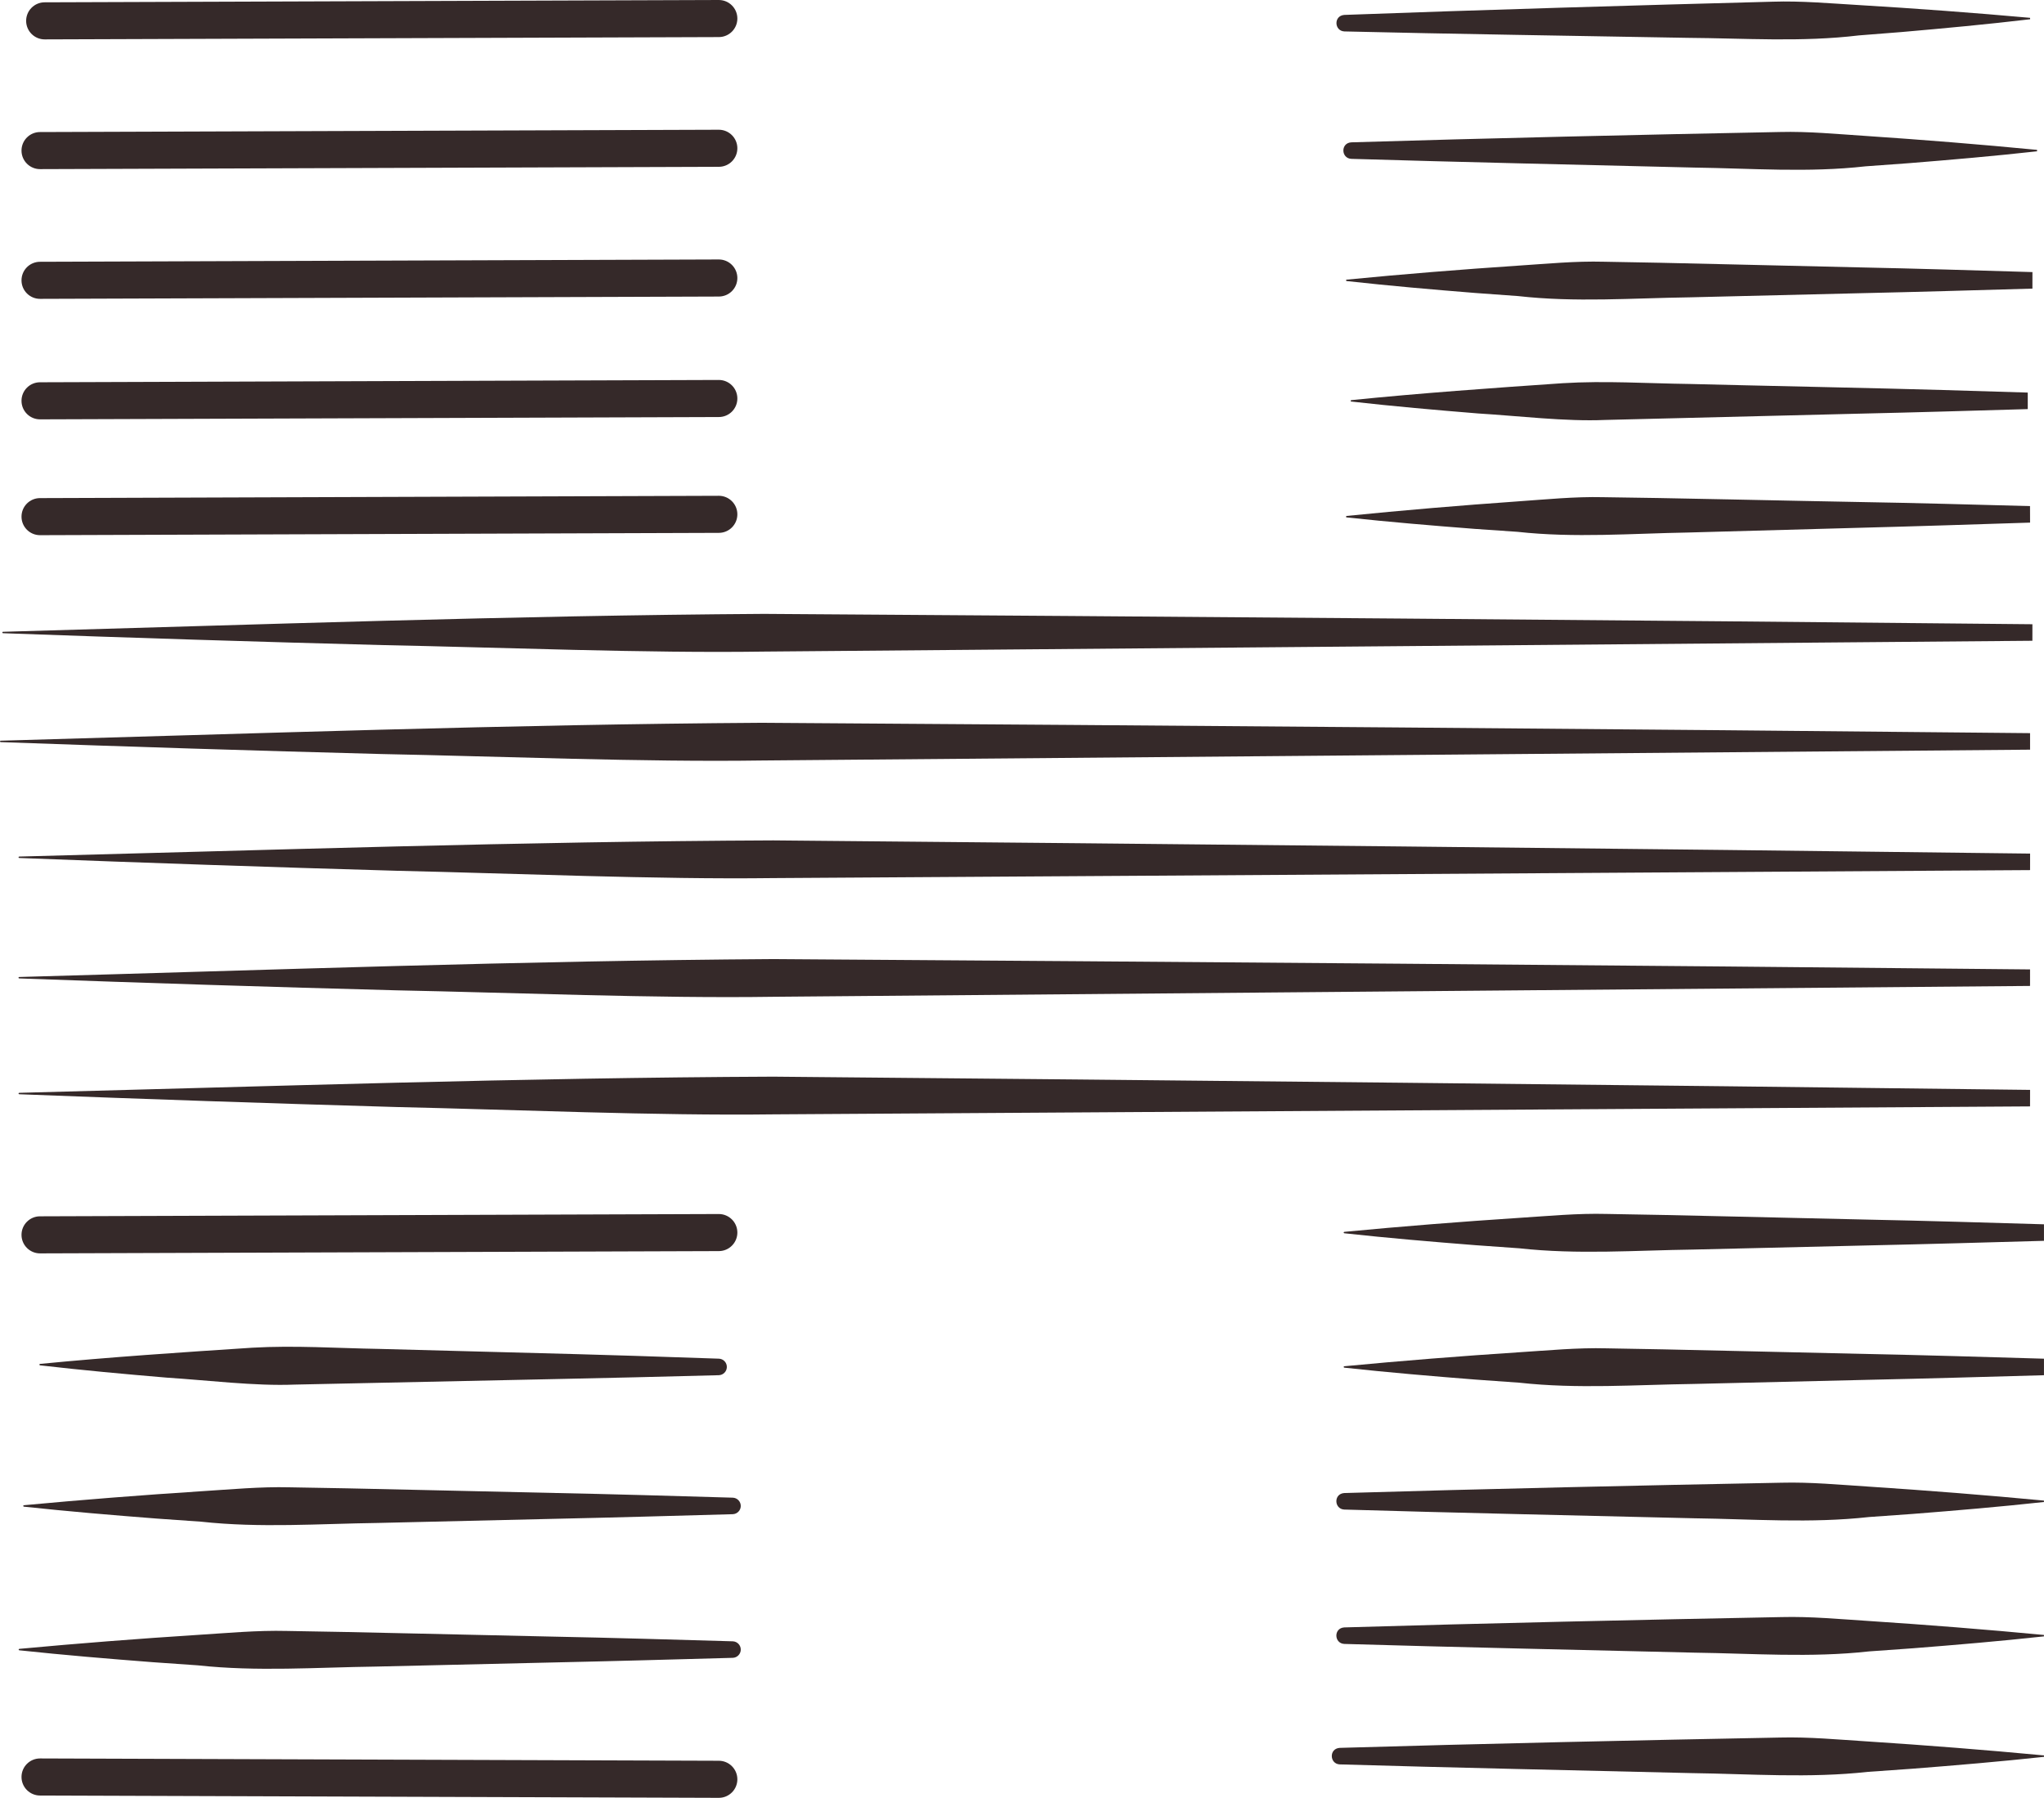<?xml version="1.0" encoding="UTF-8"?>
<svg id="_レイヤー_2" data-name="レイヤー_2" xmlns="http://www.w3.org/2000/svg" viewBox="0 0 749.84 659.5">
  <defs>
    <style>
      .cls-1 {
        fill: #352929;
      }
    </style>
  </defs>
  <g id="_レイヤー_2-2" data-name="_レイヤー_2">
    <g>
      <g>
        <line class="cls-1" x1="16.39" y1="7.65" x2="263.7" y2="6.8"/>
        <path class="cls-1" d="M16.39,14.45c-3.74,0-6.79-3.03-6.8-6.78-.01-3.75,3.02-6.81,6.78-6.82l247.31-.85h.02c3.75,0,6.79,3.03,6.8,6.78.01,3.75-3.02,6.81-6.78,6.82l-247.31.85h-.02,0Z"/>
      </g>
      <g>
        <line class="cls-1" x1="14.69" y1="55.24" x2="263.7" y2="54.39"/>
        <path class="cls-1" d="M14.69,62.04c-3.75,0-6.79-3.03-6.8-6.78-.01-3.76,3.02-6.81,6.78-6.82l249.01-.85h.02c3.74,0,6.79,3.03,6.8,6.78.01,3.76-3.02,6.81-6.78,6.82l-249.01.85h-.02,0Z"/>
      </g>
      <g>
        <line class="cls-1" x1="14.69" y1="102.83" x2="263.7" y2="101.98"/>
        <path class="cls-1" d="M14.69,109.63c-3.75,0-6.79-3.03-6.8-6.78-.01-3.76,3.02-6.81,6.78-6.82l249.01-.85h.02c3.74,0,6.79,3.03,6.8,6.78.01,3.76-3.02,6.81-6.78,6.82l-249.01.85h-.02,0Z"/>
      </g>
      <g>
        <line class="cls-1" x1="14.69" y1="147.03" x2="263.7" y2="146.18"/>
        <path class="cls-1" d="M14.69,153.83c-3.75,0-6.79-3.03-6.8-6.78-.01-3.76,3.02-6.81,6.78-6.82l249.01-.85h.02c3.74,0,6.79,3.03,6.8,6.78.01,3.76-3.02,6.81-6.78,6.82l-249.01.85h-.02,0Z"/>
      </g>
      <g>
        <line class="cls-1" x1="14.69" y1="189.52" x2="263.7" y2="188.67"/>
        <path class="cls-1" d="M14.69,196.32c-3.75,0-6.79-3.03-6.8-6.78-.01-3.76,3.02-6.81,6.78-6.82l249.01-.85h.02c3.74,0,6.79,3.03,6.8,6.78.01,3.76-3.02,6.81-6.78,6.82l-249.01.85h-.02,0Z"/>
      </g>
      <line class="cls-1" x1="493.17" y1="8.51" x2="744.73" y2="6.8"/>
      <path class="cls-1" d="M744.75,7.06c-15.71,1.86-31.4,3.32-47.14,4.69l-15.71,1.24c-20.95,2.52-41.92,1.04-62.89.89-36.96-.66-89.34-1.47-125.8-2.35-3.76-.14-4.04-5.78-.04-6.06h-.02c48.42-1.8,108.67-3.58,157.2-4.85,10.48-.34,20.97.62,31.46,1.23,20.73,1.24,42.28,2.83,62.93,4.69"/>
      <path class="cls-1" d="M745.59,105.87c-20.96.6-41.93,1.22-62.89,1.68l-62.89,1.52c-20.96.29-41.93,1.91-62.89-.46l-15.72-1.14c-15.74-1.26-31.45-2.62-47.17-4.37-.14-.01-.25-.14-.24-.28.01-.13.12-.22.24-.24h0c20.61-2.01,42.17-3.75,62.89-5.13,10.48-.68,20.96-1.72,31.45-1.44,21.08.28,72.6,1.64,94.34,2.09,18.37.36,44.31,1.15,62.89,1.71"/>
      <path class="cls-1" d="M747.29,55.5c-15.72,1.75-31.43,3.11-47.17,4.37l-15.72,1.14c-20.96,2.38-41.93.75-62.89.46-36.95-.91-89.32-2.08-125.78-3.2-3.76-.17-4.01-5.81,0-6.06h-.01c48.43-1.48,108.69-2.85,157.23-3.79,10.48-.27,20.96.76,31.45,1.44,20.72,1.39,42.26,3.12,62.89,5.12"/>
      <path class="cls-1" d="M743.88,150.07c-20.68.6-41.36,1.22-62.04,1.68-20.68.5-73.1,1.79-93.06,2.3-14.37.64-32.13-1.52-46.53-2.38-15.53-1.26-31.03-2.62-46.53-4.37-.14,0-.25-.14-.23-.29.01-.12.11-.22.23-.23h0c25.39-2.58,52.04-4.46,77.55-6.21,15.5-.96,31.02.08,46.53.28,21.56.56,72.14,1.59,93.06,2.22l31.02.94"/>
      <line class="cls-1" x1="494.02" y1="189.52" x2="744.73" y2="188.67"/>
      <path class="cls-1" d="M744.73,191.71c-20.89.67-41.78,1.36-62.67,1.9l-62.67,1.73c-20.89.36-41.78,2.05-62.68-.25l-15.67-1.08c-15.69-1.21-31.35-2.52-47.02-4.21-.14,0-.25-.14-.24-.28.01-.13.11-.22.23-.24h0v-.02c20.55-2.07,42.03-3.88,62.67-5.33,10.44-.72,20.89-1.79,31.33-1.55,21.01.21,72.36,1.4,94.02,1.77,18.31.29,44.16,1,62.68,1.5"/>
      <path class="cls-1" d="M749.83,455.17c-21.39.6-42.78,1.22-64.17,1.68l-64.17,1.52c-21.39.29-42.78,1.91-64.17-.46l-16.04-1.14c-16.06-1.26-32.09-2.62-48.12-4.37-.14-.01-.25-.14-.24-.28.01-.13.12-.22.24-.24h0c21.03-2.01,43.03-3.75,64.17-5.13,10.69-.68,21.39-1.72,32.08-1.44,21.5.28,74.07,1.64,96.25,2.09,18.74.36,45.21,1.15,64.17,1.71"/>
      <path class="cls-1" d="M749.83,504.47c-21.39.6-42.78,1.22-64.17,1.68l-64.17,1.52c-21.39.29-42.78,1.91-64.17-.46l-16.04-1.14c-16.06-1.26-32.09-2.62-48.12-4.37-.14-.01-.25-.14-.24-.28.01-.13.12-.22.24-.24h0c21.03-2.01,43.03-3.75,64.17-5.13,10.69-.68,21.39-1.72,32.08-1.44,21.5.28,74.07,1.64,96.25,2.09,18.74.36,45.21,1.15,64.17,1.71"/>
      <path class="cls-1" d="M749.82,550.98c-16.04,1.75-32.06,3.11-48.12,4.37l-16.04,1.14c-21.39,2.38-42.78.75-64.17.46-37.7-.91-91.14-2.08-128.33-3.2-3.76-.17-4.01-5.81,0-6.06h.01c49.41-1.48,110.9-2.85,160.41-3.79,10.69-.27,21.39.76,32.08,1.44,21.14,1.39,43.12,3.12,64.16,5.12"/>
      <path class="cls-1" d="M749.82,600.27c-16.04,1.75-32.06,3.11-48.12,4.37l-16.04,1.14c-21.39,2.38-42.78.75-64.17.46-37.7-.91-91.14-2.08-128.33-3.2-3.76-.17-4.01-5.81,0-6.06h.01c49.41-1.48,110.9-2.85,160.41-3.79,10.69-.27,21.39.76,32.08,1.44,21.14,1.39,43.12,3.12,64.16,5.12"/>
      <path class="cls-1" d="M749.84,644.46c-16.14,1.75-32.28,3.11-48.44,4.37l-16.15,1.14c-21.53,2.38-43.06.75-64.59.46-37.95-.91-91.74-2.08-129.18-3.2-3.75-.17-4.01-5.81,0-6.06h0c49.74-1.48,111.63-2.85,161.48-3.79,10.77-.27,21.53.76,32.3,1.44,21.28,1.38,43.4,3.12,64.59,5.12"/>
      <path class="cls-1" d="M744.73,275c-69.76.6-403.35,3.43-465.3,3.97-43.04.64-96.35-1.52-139.59-2.37-46.54-1.22-93.06-2.69-139.59-4.37-.14,0-.26-.13-.25-.27,0-.14.12-.25.25-.25h-.01c92.6-2.59,186.5-5.98,279.18-6.57,142.38.93,323.08,2.35,465.31,3.8"/>
      <line class="cls-1" x1="1.09" y1="232.01" x2="745.58" y2="232.02"/>
      <path class="cls-1" d="M745.58,235.05c-69.76.6-403.35,3.43-465.3,3.97-43.04.64-96.35-1.52-139.59-2.37-46.54-1.22-93.06-2.69-139.59-4.37-.14,0-.26-.13-.25-.27,0-.14.12-.25.25-.25h0c92.6-2.59,186.5-5.98,279.18-6.57,142.38.93,323.08,2.35,465.31,3.8"/>
      <line class="cls-1" x1="7.05" y1="314.48" x2="744.74" y2="316.15"/>
      <path class="cls-1" d="M744.73,319.18c-69.12.44-399.67,2.53-461.06,2.93-42.65.55-95.46-1.73-138.31-2.69-46.11-1.32-92.21-2.9-138.31-4.69-.14,0-.26-.13-.25-.27,0-.14.12-.25.25-.25h0c91.76-2.37,184.81-5.55,276.65-5.93,141.08,1.25,320.12,3.07,461.04,4.84"/>
      <path class="cls-1" d="M744.72,361.67c-69.12.6-399.66,3.44-461.05,3.98-42.65.64-95.47-1.52-138.32-2.37-46.11-1.22-92.21-2.69-138.32-4.37-.14,0-.26-.13-.25-.27,0-.14.12-.25.25-.25h.01c91.75-2.58,184.8-5.98,276.63-6.57,141.08.93,320.13,2.34,461.05,3.79"/>
      <line class="cls-1" x1="7.05" y1="401.14" x2="744.73" y2="402.83"/>
      <path class="cls-1" d="M744.72,405.86c-69.12.44-399.67,2.52-461.06,2.92-42.65.55-95.46-1.74-138.31-2.69-46.11-1.33-92.21-2.9-138.3-4.69-.14,0-.26-.13-.25-.27,0-.14.12-.25.25-.25h0c91.76-2.37,184.81-5.55,276.64-5.93,141.08,1.25,320.12,3.08,461.04,4.85"/>
      <g>
        <line class="cls-1" x1="14.69" y1="452.98" x2="263.7" y2="452.14"/>
        <path class="cls-1" d="M14.69,459.78c-3.74,0-6.79-3.03-6.8-6.78s3.02-6.81,6.78-6.82l249.01-.84h.02c3.74,0,6.79,3.03,6.8,6.78.01,3.75-3.02,6.81-6.78,6.82l-249.01.84h-.02,0Z"/>
      </g>
      <g>
        <line class="cls-1" x1="14.69" y1="500.58" x2="263.7" y2="501.42"/>
        <path class="cls-1" d="M14.69,500.32c25.49-2.49,52.23-4.27,77.84-5.94,15.56-.9,31.13.18,46.69.44,21.63.63,72.38,1.84,93.37,2.54l31.12,1.04c1.67.05,2.99,1.45,2.93,3.13-.05,1.61-1.36,2.89-2.95,2.93-20.75.53-41.51,1.07-62.26,1.47-20.75.43-73.36,1.54-93.39,1.98-14.42.59-32.23-1.63-46.68-2.54-15.58-1.31-31.12-2.73-46.68-4.53-.14-.01-.25-.14-.23-.29.01-.12.11-.22.23-.23h.01Z"/>
      </g>
      <g>
        <line class="cls-1" x1="14.69" y1="651.85" x2="263.7" y2="652.7"/>
        <path class="cls-1" d="M263.7,659.5h-.02l-249.01-.85c-3.75-.01-6.79-3.07-6.78-6.82.01-3.75,3.05-6.78,6.8-6.78h.02l249.01.85c3.75.01,6.79,3.07,6.78,6.82s-3.05,6.78-6.8,6.78h0Z"/>
      </g>
      <path class="cls-1" d="M7.07,604.85c21.45-2,43.88-3.74,65.43-5.12,10.91-.68,21.81-1.72,32.72-1.45,21.93.28,75.53,1.64,98.15,2.09,19.12.36,46.1,1.15,65.43,1.71,1.67.05,2.99,1.44,2.95,3.11-.04,1.61-1.35,2.9-2.95,2.95-21.81.6-43.62,1.22-65.43,1.69l-65.43,1.52c-21.81.29-43.62,1.91-65.43-.46l-16.36-1.14c-16.38-1.26-32.72-2.62-49.07-4.37-.14-.01-.25-.14-.24-.28.01-.13.12-.22.24-.24h-.01Z"/>
      <path class="cls-1" d="M8.77,552.16c21.31-2,43.59-3.74,65.01-5.12,10.84-.68,21.67-1.72,32.5-1.45,21.78.28,75.04,1.64,97.51,2.09,18.99.36,45.8,1.15,65.01,1.71,1.67.05,2.99,1.44,2.95,3.11-.04,1.61-1.35,2.9-2.95,2.95-21.67.6-43.34,1.22-65.01,1.69l-65.01,1.52c-21.67.29-43.34,1.91-65.01-.46l-16.25-1.14c-16.27-1.26-32.51-2.62-48.76-4.37-.14-.01-.25-.14-.24-.28.01-.13.12-.22.24-.24h.01Z"/>
    </g>
  </g>
</svg>